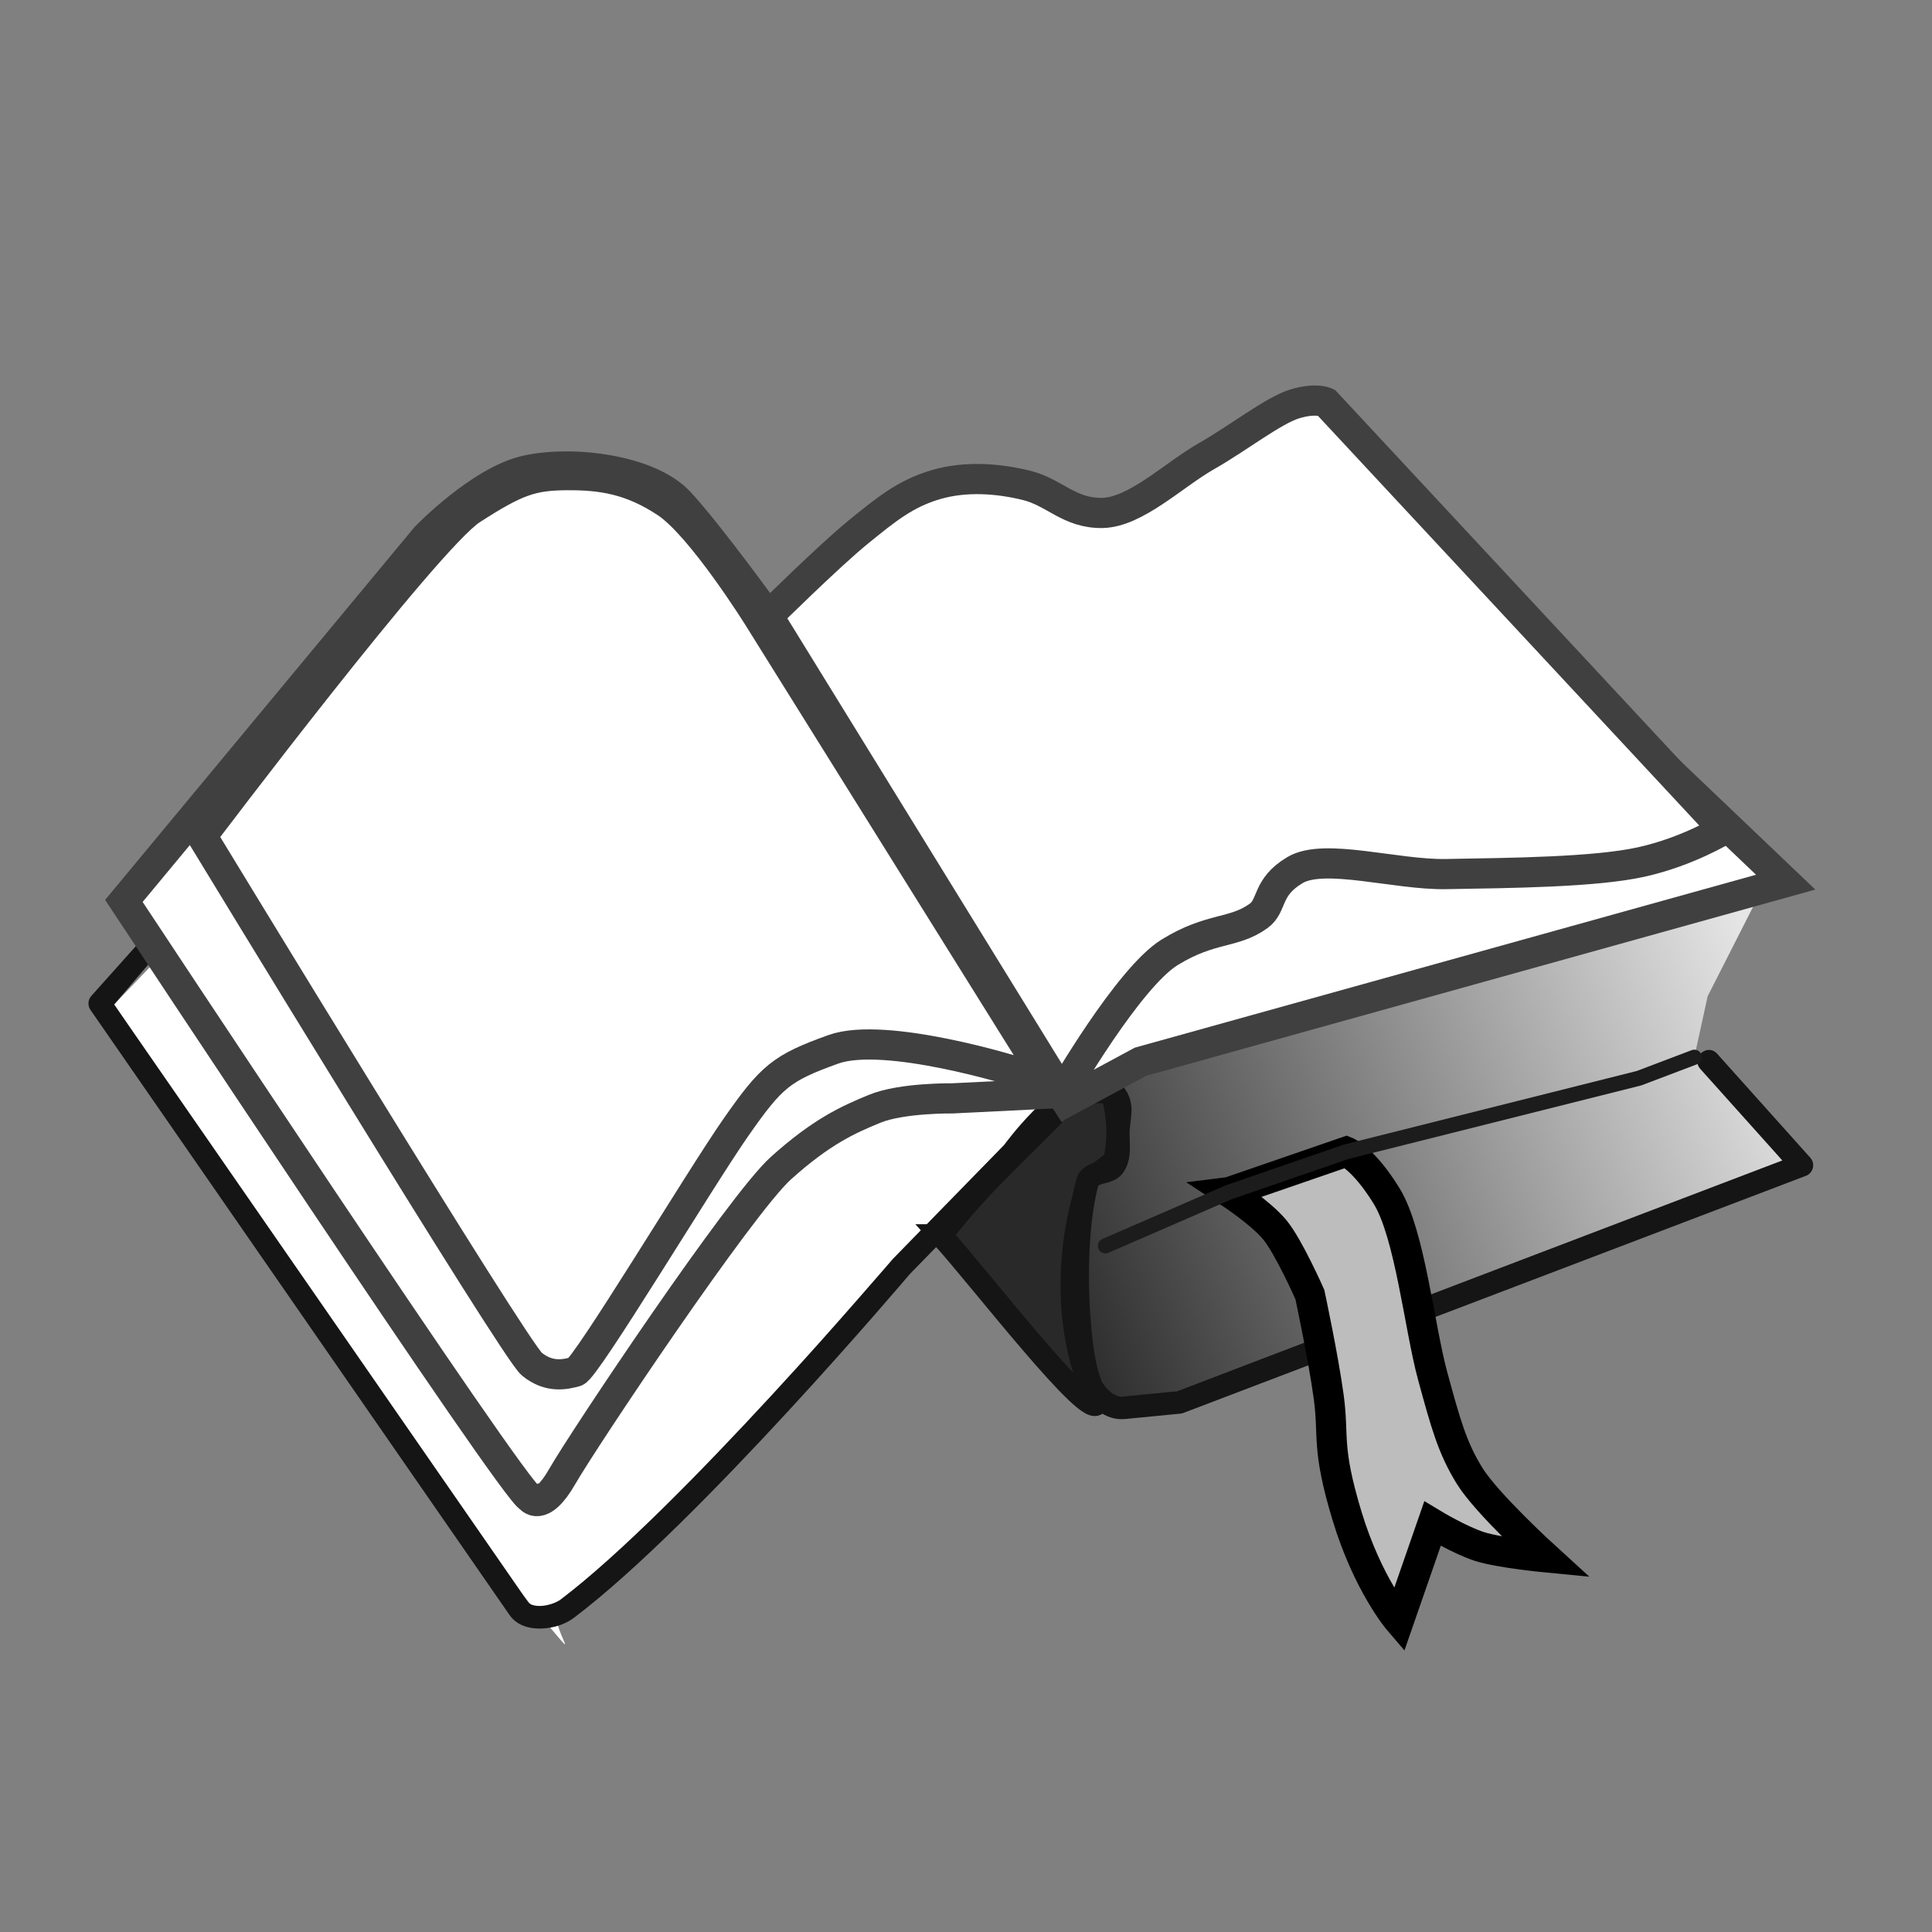 <?xml version="1.0" encoding="UTF-8" standalone="no"?>
<!-- Created with Inkscape (http://www.inkscape.org/) -->

<svg
   xmlns:dc="http://purl.org/dc/elements/1.1/"
   xmlns:cc="http://creativecommons.org/ns#"
   xmlns:rdf="http://www.w3.org/1999/02/22-rdf-syntax-ns#"
   xmlns:svg="http://www.w3.org/2000/svg"
   xmlns="http://www.w3.org/2000/svg"
   xmlns:xlink="http://www.w3.org/1999/xlink"
   xmlns:sodipodi="http://sodipodi.sourceforge.net/DTD/sodipodi-0.dtd"
   xmlns:inkscape="http://www.inkscape.org/namespaces/inkscape"
   width="256"
   height="256"
   viewBox="0 0 67.733 67.733"
   version="1.1"
   id="svg8"
   inkscape:version="0.92.2 5c3e80d, 2017-08-06"
   sodipodi:docname="cr3_logo-256x256-hc.svg"
   inkscape:export-filename="/home/valex/develop/exp/AndroidApps/u-virxkane-crengine/android/res/drawable-hdpi/cr3_logo_hc.png"
   inkscape:export-xdpi="27"
   inkscape:export-ydpi="27">
  <rect x="0" y="0" width="67.733" height="67.733" fill="#808080" stroke="none"/>
  <defs
     id="defs2">
    <linearGradient
       inkscape:collect="always"
       id="linearGradient1260">
      <stop
         style="stop-color:#282828;stop-opacity:1"
         offset="0"
         id="stop1256" />
      <stop
         style="stop-color:#e6e6e6;stop-opacity:1"
         offset="1"
         id="stop1258" />
    </linearGradient>
    <linearGradient
       inkscape:collect="always"
       xlink:href="#linearGradient1260"
       id="linearGradient1262"
       x1="36.584"
       y1="275.543"
       x2="62.565"
       y2="265.086"
       gradientUnits="userSpaceOnUse"
       gradientTransform="translate(2.4e-6)" />
  </defs>
  <sodipodi:namedview
     id="base"
     pagecolor="#ffffff"
     bordercolor="#666666"
     borderopacity="1.0"
     inkscape:pageopacity="0.0"
     inkscape:pageshadow="2"
     inkscape:zoom="1.979899"
     inkscape:cx="82.754232"
     inkscape:cy="78.678229"
     inkscape:document-units="px"
     inkscape:current-layer="layer1"
     showgrid="false"
     units="px"
     inkscape:window-width="1061"
     inkscape:window-height="932"
     inkscape:window-x="1421"
     inkscape:window-y="154"
     inkscape:window-maximized="0" />
  <g
     inkscape:label="Layer 1"
     inkscape:groupmode="layer"
     id="layer1"
     transform="translate(0,-229.267)">
    <path
       style="fill:#ffffff;fill-opacity:1;fill-rule:evenodd;stroke:none;stroke-width:0.265px;stroke-linecap:butt;stroke-linejoin:miter;stroke-opacity:1"
       d="m 4.002,264.481 c 0,0 11.952,17.905 14.566,20.991 2.615,3.085 0.103,0.333 1.228,-0.189 1.125,-0.522 4.677,-4.066 4.677,-4.066 l 6.85,-7.834 3.869,-3.963 2.041,-1.837 -10.303,-16.72 -8.172,-1.808 z"
       id="path1199"
       inkscape:connector-curvature="0"
       sodipodi:nodetypes="czzccccccc" />
    <path
       style="fill:#292929;fill-opacity:1;fill-rule:evenodd;stroke:#151515;stroke-width:0.794;stroke-linecap:butt;stroke-linejoin:miter;stroke-opacity:1;stroke-miterlimit:4;stroke-dasharray:none"
       d="m 32.993,272.584 c 1.305,1.425 5.313,6.653 5.479,5.847 -1.21,-2.369 -1.073,-5.588 -0.286,-7.768 l 0.886,-0.694 c 0.17,-0.751 0.14,-1.536 -0.065,-2.33 -0.523,-0.217 -1.089,-0.025 -1.62,0.251 -1.464,1.565 -3.046,2.895 -4.393,4.694 z"
       id="path1177"
       inkscape:connector-curvature="0"
       sodipodi:nodetypes="ccccccc" />
    <path
       style="fill:url(#linearGradient1262);fill-opacity:1;fill-rule:evenodd;stroke:none;stroke-width:0.529;stroke-linecap:butt;stroke-linejoin:miter;stroke-miterlimit:4;stroke-dasharray:none;stroke-opacity:1"
       d="m 39.274,266.871 22.662,-6.748 -2.068,4.07 -0.468,2.138 3.088,3.621 -21.238,8.092 -1.826,0.499 -1.055,-0.835 -0.618,-2.856 0.435,-4.187 0.886,-0.694 -0.132,-2.764"
       id="path1254"
       inkscape:connector-curvature="0"
       sodipodi:nodetypes="cccccccccccc" />
    <path
       style="color:#000000;font-style:normal;font-variant:normal;font-weight:normal;font-stretch:normal;font-size:medium;line-height:normal;font-family:sans-serif;font-variant-ligatures:normal;font-variant-position:normal;font-variant-caps:normal;font-variant-numeric:normal;font-variant-alternates:normal;font-feature-settings:normal;text-indent:0;text-align:start;text-decoration:none;text-decoration-line:none;text-decoration-style:solid;text-decoration-color:#000000;letter-spacing:normal;word-spacing:normal;text-transform:none;writing-mode:lr-tb;direction:ltr;text-orientation:mixed;dominant-baseline:auto;baseline-shift:baseline;text-anchor:start;white-space:normal;shape-padding:0;clip-rule:nonzero;display:inline;overflow:visible;visibility:visible;opacity:1;isolation:auto;mix-blend-mode:normal;color-interpolation:sRGB;color-interpolation-filters:linearRGB;solid-color:#000000;solid-opacity:1;vector-effect:none;fill:#151515;fill-opacity:1;fill-rule:evenodd;stroke:none;stroke-width:0.794;stroke-linecap:round;stroke-linejoin:round;stroke-miterlimit:4;stroke-dasharray:none;stroke-dashoffset:0;stroke-opacity:1;color-rendering:auto;image-rendering:auto;shape-rendering:auto;text-rendering:auto;enable-background:accumulate"
       d="m 5.147,262.214 c -0.18,0.035 -0.308,0.136 -0.385,0.224 l -1.558,1.742 c -0.124,0.136 -0.138,0.34 -0.033,0.492 0,0 10.815,15.62 14.693,21.215 0.272,0.392 0.74,0.492 1.148,0.473 0.409,-0.019 0.808,-0.147 1.119,-0.383 4.373,-3.307 11.73,-12.001 11.762,-12.039 l 3.873,-3.969 c 0.014,-0.014 0.027,-0.029 0.039,-0.045 0,0 0.41,-0.566 0.971,-1.137 0.561,-0.57 1.299,-1.091 1.701,-1.109 0.05,-0.002 0.266,0.131 0.346,0.271 0.049,0.086 0.056,0.131 0.053,0.25 -0.003,0.119 -0.031,0.303 -0.055,0.557 -0.028,0.29 -8.9e-5,0.543 0,0.738 9e-5,0.196 -0.023,0.315 -0.082,0.408 0.017,-0.026 -0.078,0.04 -0.287,0.102 -0.105,0.031 -0.228,0.065 -0.361,0.143 -0.134,0.078 -0.286,0.228 -0.344,0.428 -0.333,1.156 -0.406,2.795 -0.346,4.275 0.03,0.74 0.096,1.437 0.189,2.01 0.094,0.573 0.181,0.998 0.396,1.32 0.302,0.452 0.655,0.684 0.945,0.779 0.29,0.096 0.553,0.051 0.553,0.051 l -0.041,0.006 1.936,-0.189 c 0.035,-0.003 0.07,-0.011 0.104,-0.023 l 21.828,-8.314 c 0.261,-0.099 0.341,-0.429 0.154,-0.637 l -3.26,-3.639 c -0.354,-0.395 -0.946,0.137 -0.592,0.531 l 2.875,3.207 -21.238,8.092 -1.885,0.184 c -0.014,10e-4 -0.027,0.003 -0.041,0.006 0,0 -0.021,0.013 -0.145,-0.027 -0.124,-0.041 -0.314,-0.139 -0.531,-0.465 -0.044,-0.067 -0.189,-0.478 -0.275,-1.008 -0.087,-0.53 -0.15,-1.203 -0.18,-1.916 -0.058,-1.415 0.036,-3.001 0.314,-3.99 0.028,-0.014 0.084,-0.037 0.17,-0.062 0.188,-0.056 0.516,-0.098 0.73,-0.434 0.179,-0.281 0.205,-0.583 0.205,-0.836 -1.15e-4,-0.253 -0.022,-0.474 -0.004,-0.662 0.021,-0.225 0.056,-0.41 0.061,-0.615 0.005,-0.205 -0.034,-0.442 -0.156,-0.658 -0.2,-0.354 -0.555,-0.698 -1.072,-0.674 -0.873,0.04 -1.624,0.726 -2.232,1.346 -0.59,0.6 -0.989,1.153 -1.016,1.189 l -3.869,3.963 c -0.007,0.006 -0.013,0.013 -0.02,0.019 0,0 -7.467,8.776 -11.652,11.941 -0.141,0.106 -0.432,0.211 -0.68,0.223 -0.248,0.012 -0.406,-0.057 -0.457,-0.131 -3.83,-5.526 -14.255,-20.581 -14.514,-20.955 l 1.265,-1.48 c 0.234,-0.251 0.309,-0.603 0.037,-0.761 z"
       id="path19"
       inkscape:connector-curvature="0"
       sodipodi:nodetypes="cccccsccccsccccccccccccccccccccccccccccccccscccccccccsccccc" />
    <path
       style="fill:#ffffff;fill-rule:evenodd;stroke:#404040;stroke-width:1.058;stroke-linecap:butt;stroke-linejoin:miter;stroke-miterlimit:4;stroke-dasharray:none;stroke-opacity:1;fill-opacity:1"
       d="m 4.343,260.852 c 0,0 13.788,20.889 14.232,20.921 0,0 0.387,0.566 1.136,-0.742 0.749,-1.308 6.252,-9.542 7.672,-10.816 1.419,-1.273 2.335,-1.687 3.282,-2.076 0.947,-0.389 2.73,-0.365 2.73,-0.365 l 3.839,-0.19 -10.303,-16.72 c 0,0 -2.055,-2.854 -3.112,-3.992 -1.057,-1.138 -3.751,-1.473 -5.369,-1.111 -1.618,0.362 -3.516,2.329 -3.516,2.329 z"
       id="path1179"
       inkscape:connector-curvature="0"
       sodipodi:nodetypes="cszzzccczzcc" />
    <path
       style="fill:#ffffff;fill-opacity:1;fill-rule:evenodd;stroke:#404040;stroke-width:1.058;stroke-linecap:butt;stroke-linejoin:miter;stroke-opacity:1;stroke-miterlimit:4;stroke-dasharray:none"
       d="m 39.983,266.49 22.62,-6.296 -15.119,-14.41 -7.256,5.149 -8.594,1.166 -3.166,2.005 8.919,13.786 z"
       id="path1240"
       inkscape:connector-curvature="0"
       sodipodi:nodetypes="cccccccc" />
    <path
       style="fill:#ffffff;fill-rule:evenodd;stroke:#404040;stroke-width:1.058;stroke-linecap:butt;stroke-linejoin:miter;stroke-opacity:1;fill-opacity:1;stroke-miterlimit:4;stroke-dasharray:none"
       d="m 7.083,258.58 c 0,0 10.947,18.007 11.559,18.508 0.613,0.502 1.179,0.364 1.537,0.267 0.358,-0.096 4.349,-6.742 5.613,-8.553 1.264,-1.81 1.599,-2.09 3.423,-2.747 1.825,-0.657 6.449,0.793 6.449,0.793 l 1.041,0.279 -10.125,-16.231 c 0,0 -1.987,-3.185 -3.222,-4.005 -1.236,-0.82 -2.265,-0.974 -3.49,-0.966 -1.225,0.008 -1.77,0.195 -3.34,1.209 -1.57,1.014 -9.445,11.445 -9.445,11.445 z"
       id="path1181"
       inkscape:connector-curvature="0"
       sodipodi:nodetypes="czzzzccczzzc" />
    <path
       style="fill:#bdbdbd;fill-rule:evenodd;stroke:#000000;stroke-width:1.058;stroke-linecap:butt;stroke-linejoin:miter;stroke-opacity:1;fill-opacity:1;stroke-miterlimit:4;stroke-dasharray:none"
       d="m 43.089,271.061 4.11,-1.417 c 0,0 0.604,0.235 1.417,1.559 0.813,1.324 1.149,4.603 1.606,6.284 0.458,1.681 0.692,2.539 1.299,3.52 0.607,0.981 2.669,2.858 2.669,2.858 0,0 -1.62,-0.156 -2.315,-0.378 -0.695,-0.222 -1.654,-0.803 -1.654,-0.803 l -1.181,3.402 c 0,0 -1.088,-1.266 -1.819,-3.685 -0.731,-2.419 -0.447,-2.756 -0.638,-4.158 -0.191,-1.402 -0.661,-3.591 -0.661,-3.591 0,0 -0.735,-1.668 -1.228,-2.268 -0.494,-0.599 -1.606,-1.323 -1.606,-1.323 z"
       id="path1215"
       inkscape:connector-curvature="0"
       sodipodi:nodetypes="cczzzczcczzczc" />
    <path
       style="fill:#ffffff;fill-opacity:1;fill-rule:evenodd;stroke:#404040;stroke-width:1.058;stroke-linecap:butt;stroke-linejoin:miter;stroke-miterlimit:4;stroke-dasharray:none;stroke-opacity:1"
       d="m 26.931,250.863 c 0,0 2.142,-2.116 3.142,-2.929 1,-0.813 1.671,-1.364 2.74,-1.677 1.043,-0.305 2.176,-0.218 3.166,0.024 0.99,0.241 1.504,0.989 2.669,0.969 1.166,-0.021 2.513,-1.345 3.638,-1.984 1.125,-0.639 2.366,-1.619 3.118,-1.843 0.752,-0.223 1.087,-0.047 1.087,-0.047 L 60.429,258.352 c 0,0 -1.261,0.774 -2.882,1.134 -1.621,0.36 -4.563,0.385 -6.851,0.425 -1.764,0.031 -4.266,-0.749 -5.292,-0.142 -1.026,0.607 -0.774,1.242 -1.276,1.606 -0.878,0.637 -1.665,0.383 -3.118,1.276 -1.453,0.893 -3.776,4.932 -3.776,4.932 z"
       id="path1225"
       inkscape:connector-curvature="0"
       sodipodi:nodetypes="czszzzzcczszszcc" />
    <path
       style="fill:none;fill-rule:evenodd;stroke:#1c1c1c;stroke-width:0.529;stroke-linecap:round;stroke-linejoin:round;stroke-opacity:1;stroke-miterlimit:4;stroke-dasharray:none"
       d="m 38.754,272.946 4.335,-1.884 4.11,-1.417 10.263,-2.578 1.938,-0.735"
       id="path1272"
       inkscape:connector-curvature="0" />
  </g>
</svg>
